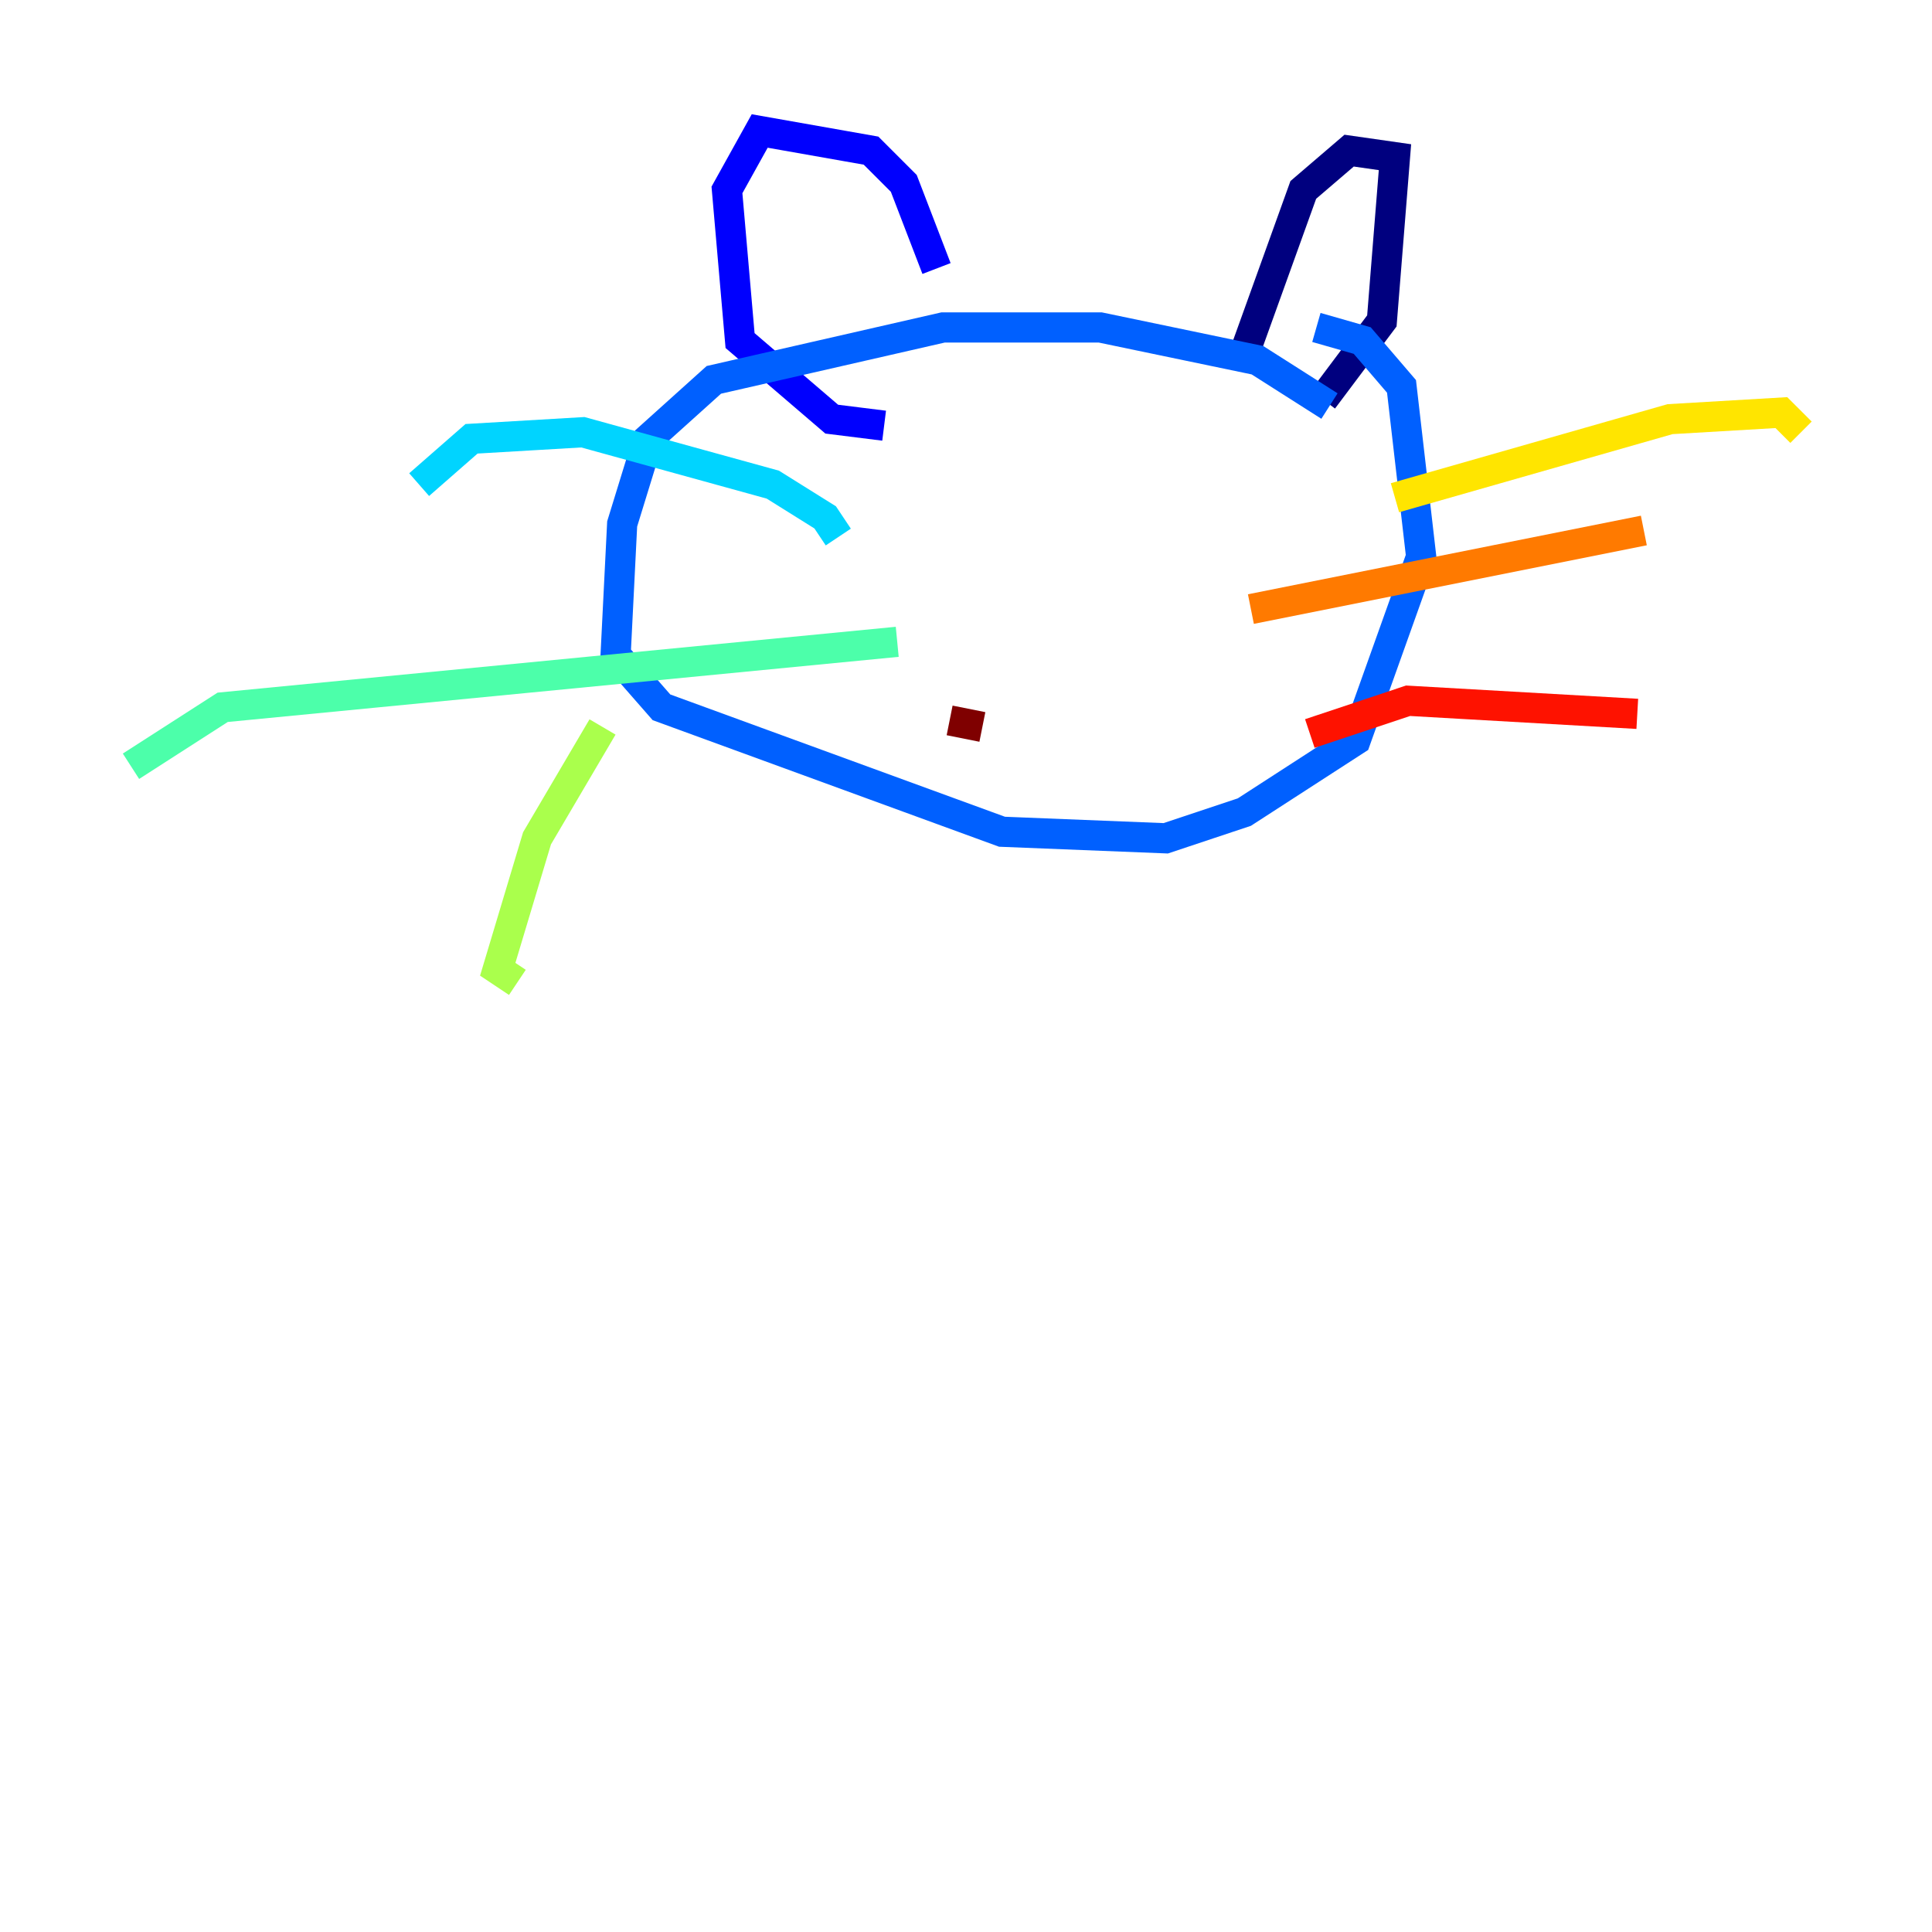<?xml version="1.0" encoding="utf-8" ?>
<svg baseProfile="tiny" height="128" version="1.2" viewBox="0,0,128,128" width="128" xmlns="http://www.w3.org/2000/svg" xmlns:ev="http://www.w3.org/2001/xml-events" xmlns:xlink="http://www.w3.org/1999/xlink"><defs /><polyline fill="none" points="87.647,26.468 91.552,21.261 92.42,10.414 89.383,9.98 86.346,12.583 82.441,23.43" stroke="#00007f" stroke-width="2" /><polyline fill="none" points="62.047,17.79 59.878,12.149 57.709,9.98 50.332,8.678 48.163,12.583 49.031,22.563 55.105,27.77 58.576,28.203" stroke="#0000fe" stroke-width="2" /><polyline fill="none" points="88.081,26.902 83.308,23.864 72.895,21.695 62.481,21.695 47.295,25.166 42.956,29.071 41.22,34.712 40.786,43.39 43.824,46.861 66.386,55.105 77.234,55.539 82.441,53.803 89.817,49.031 94.156,36.881 92.854,25.6 90.251,22.563 87.214,21.695" stroke="#0060ff" stroke-width="2" /><polyline fill="none" points="55.539,35.58 54.671,34.278 51.2,32.108 38.617,28.637 31.241,29.071 27.77,32.108" stroke="#00d4ff" stroke-width="2" /><polyline fill="none" points="59.444,42.522 14.752,46.861 8.678,50.766" stroke="#4cffaa" stroke-width="2" /><polyline fill="none" points="39.919,48.163 35.58,55.539 32.976,64.217 34.278,65.085" stroke="#aaff4c" stroke-width="2" /><polyline fill="none" points="92.42,32.976 110.644,27.77 118.02,27.336 119.322,28.637" stroke="#ffe500" stroke-width="2" /><polyline fill="none" points="82.875,40.352 108.909,35.146" stroke="#ff7a00" stroke-width="2" /><polyline fill="none" points="86.78,48.597 93.288,46.427 108.475,47.295" stroke="#fe1200" stroke-width="2" /><polyline fill="none" points="62.915,47.729 65.085,48.163" stroke="#7f0000" stroke-width="2" /></svg>